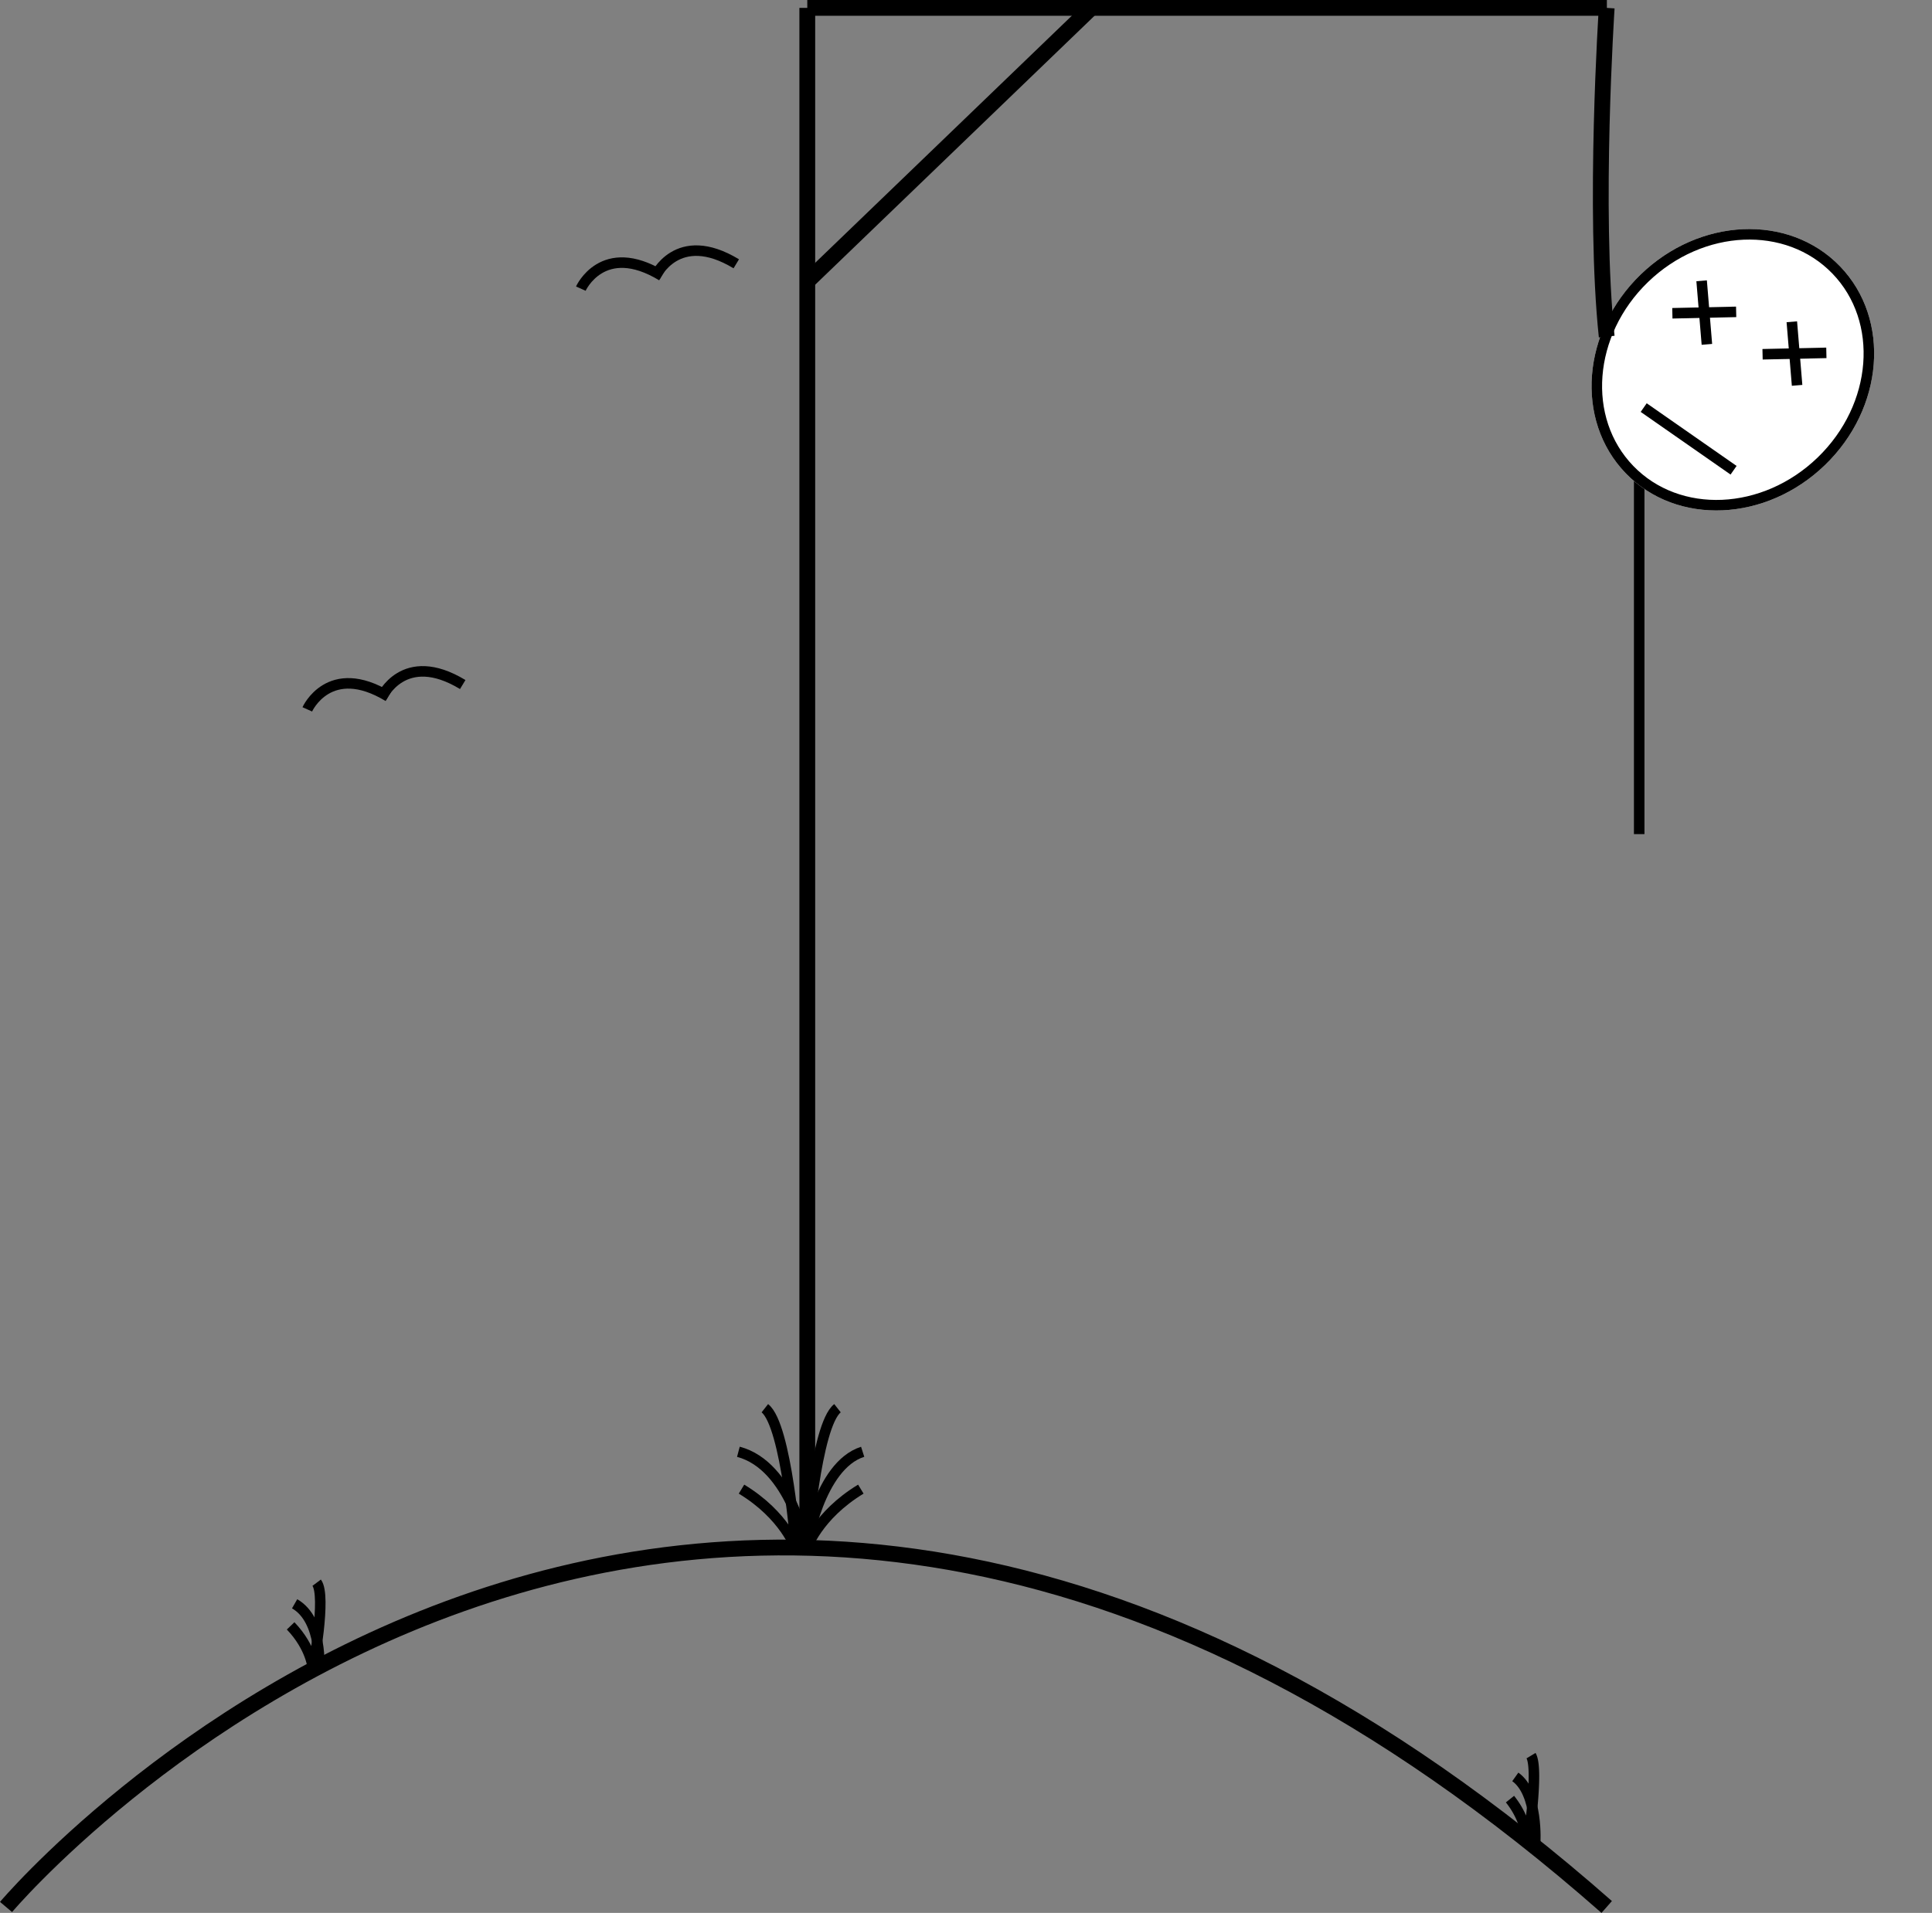 <svg xmlns="http://www.w3.org/2000/svg" width="367.271" height="363.729" viewBox="0 0 367.271 363.729"><rect x="0" y="0" width="367.271" height="363.729" fill="#808080" stroke="none"/><g transform="translate(-1420.035 -618)"><line y2="69.108" transform="translate(1731.645 707.492)" fill="none" stroke="#000" stroke-width="2"/><g transform="translate(1460 157)"><path d="M473.2,513.6s4.15-9.257,15.413-2.44" transform="translate(-402.75 2.28)" fill="none" stroke="#000" stroke-width="2"/><path d="M473.2,513.6s4.15-9.257,15.413-2.44" transform="translate(-388.613 0)" fill="none" stroke="#000" stroke-width="2"/></g><g transform="translate(1408 237)"><path d="M473.2,513.6s4.15-9.257,15.413-2.44" transform="translate(-402.75 2.28)" fill="none" stroke="#000" stroke-width="2"/><path d="M473.2,513.6s4.15-9.257,15.413-2.44" transform="translate(-388.613 0)" fill="none" stroke="#000" stroke-width="2"/></g><g transform="translate(1307 103)"><g transform="matrix(0.695, 0.719, -0.719, 0.695, 445.294, 547.506)" fill="#fff" stroke="#000" stroke-width="2"><ellipse cx="25.201" cy="28.319" rx="25.201" ry="28.319" stroke="none"/><ellipse cx="25.201" cy="28.319" rx="24.201" ry="27.319" fill="none"/></g><g transform="translate(436.512 568.389) rotate(42)"><line x2="8.833" y2="8.314" transform="translate(0 0)" fill="none" stroke="#000" stroke-width="2"/><line x1="8.833" y2="8.314" transform="translate(0 0)" fill="none" stroke="#000" stroke-width="2"/></g><g transform="translate(453.659 576.183) rotate(42)"><line x2="8.833" y2="8.314" transform="translate(0 0)" fill="none" stroke="#000" stroke-width="2"/><line x1="8.833" y2="8.314" transform="translate(0 0)" fill="none" stroke="#000" stroke-width="2"/></g><line x2="17.086" y2="11.913" transform="translate(425.5 592.5)" fill="none" stroke="#000" stroke-width="2"/></g><path d="M793.466,493.5s-2.533,38.5,0,62.5" transform="translate(932 126)" fill="none" stroke="#000" stroke-width="3"/><line y1="52" x2="54" transform="translate(1573.5 619.5)" fill="none" stroke="#000" stroke-width="3"/><line x2="152" transform="translate(1573.5 619.5)" fill="none" stroke="#000" stroke-width="3"/><line y1="293" transform="translate(1573.5 619.5)" fill="none" stroke="#000" stroke-width="3"/><path d="M641.324,786.252s-2.863-15.542-12.922-18.205" transform="translate(932 126)" fill="none" stroke="#000" stroke-width="2"/><path d="M628.994,775.148c8.284,5.03,10.355,11.352,10.355,11.352s-1.775-23.482-5.917-26.737" transform="translate(932 126)" fill="none" stroke="#000" stroke-width="2"/><path d="M628.4,786.252s2.372-15.542,10.705-18.205" transform="translate(944.922 126)" fill="none" stroke="#000" stroke-width="2"/><path d="M639.349,775.148c-8.284,5.03-10.355,11.352-10.355,11.352s1.775-23.482,5.917-26.737" transform="translate(944.33 126)" fill="none" stroke="#000" stroke-width="2"/><path d="M526.182,876.6s129.623-153.79,304.285,0" transform="translate(895 104)" fill="none" stroke="#000" stroke-width="3"/><path d="M7.735,10.9S6.021,1.594,0,0" transform="matrix(0.966, 0.259, -0.259, 0.966, 1476.044, 922.95)" fill="none" stroke="#000" stroke-width="2"/><path d="M0,9.209C4.958,12.219,6.2,16,6.2,16S5.136,1.948,2.656,0" transform="matrix(0.966, 0.259, -0.259, 0.966, 1477.669, 918.252)" fill="none" stroke="#000" stroke-width="2"/><path d="M9.9,0s-3.047,9.012.38,13.159" transform="matrix(-0.966, 0.259, -0.259, -0.966, 1721.433, 965.914)" fill="none" stroke="#000" stroke-width="2"/><path d="M4.178,8.827A16.01,16.01,0,0,1,3.006,0s-5.648,12.924-4.83,15.773" transform="matrix(-0.966, 0.259, -0.259, -0.966, 1713.404, 967.536)" fill="none" stroke="#000" stroke-width="2"/></g></svg>
